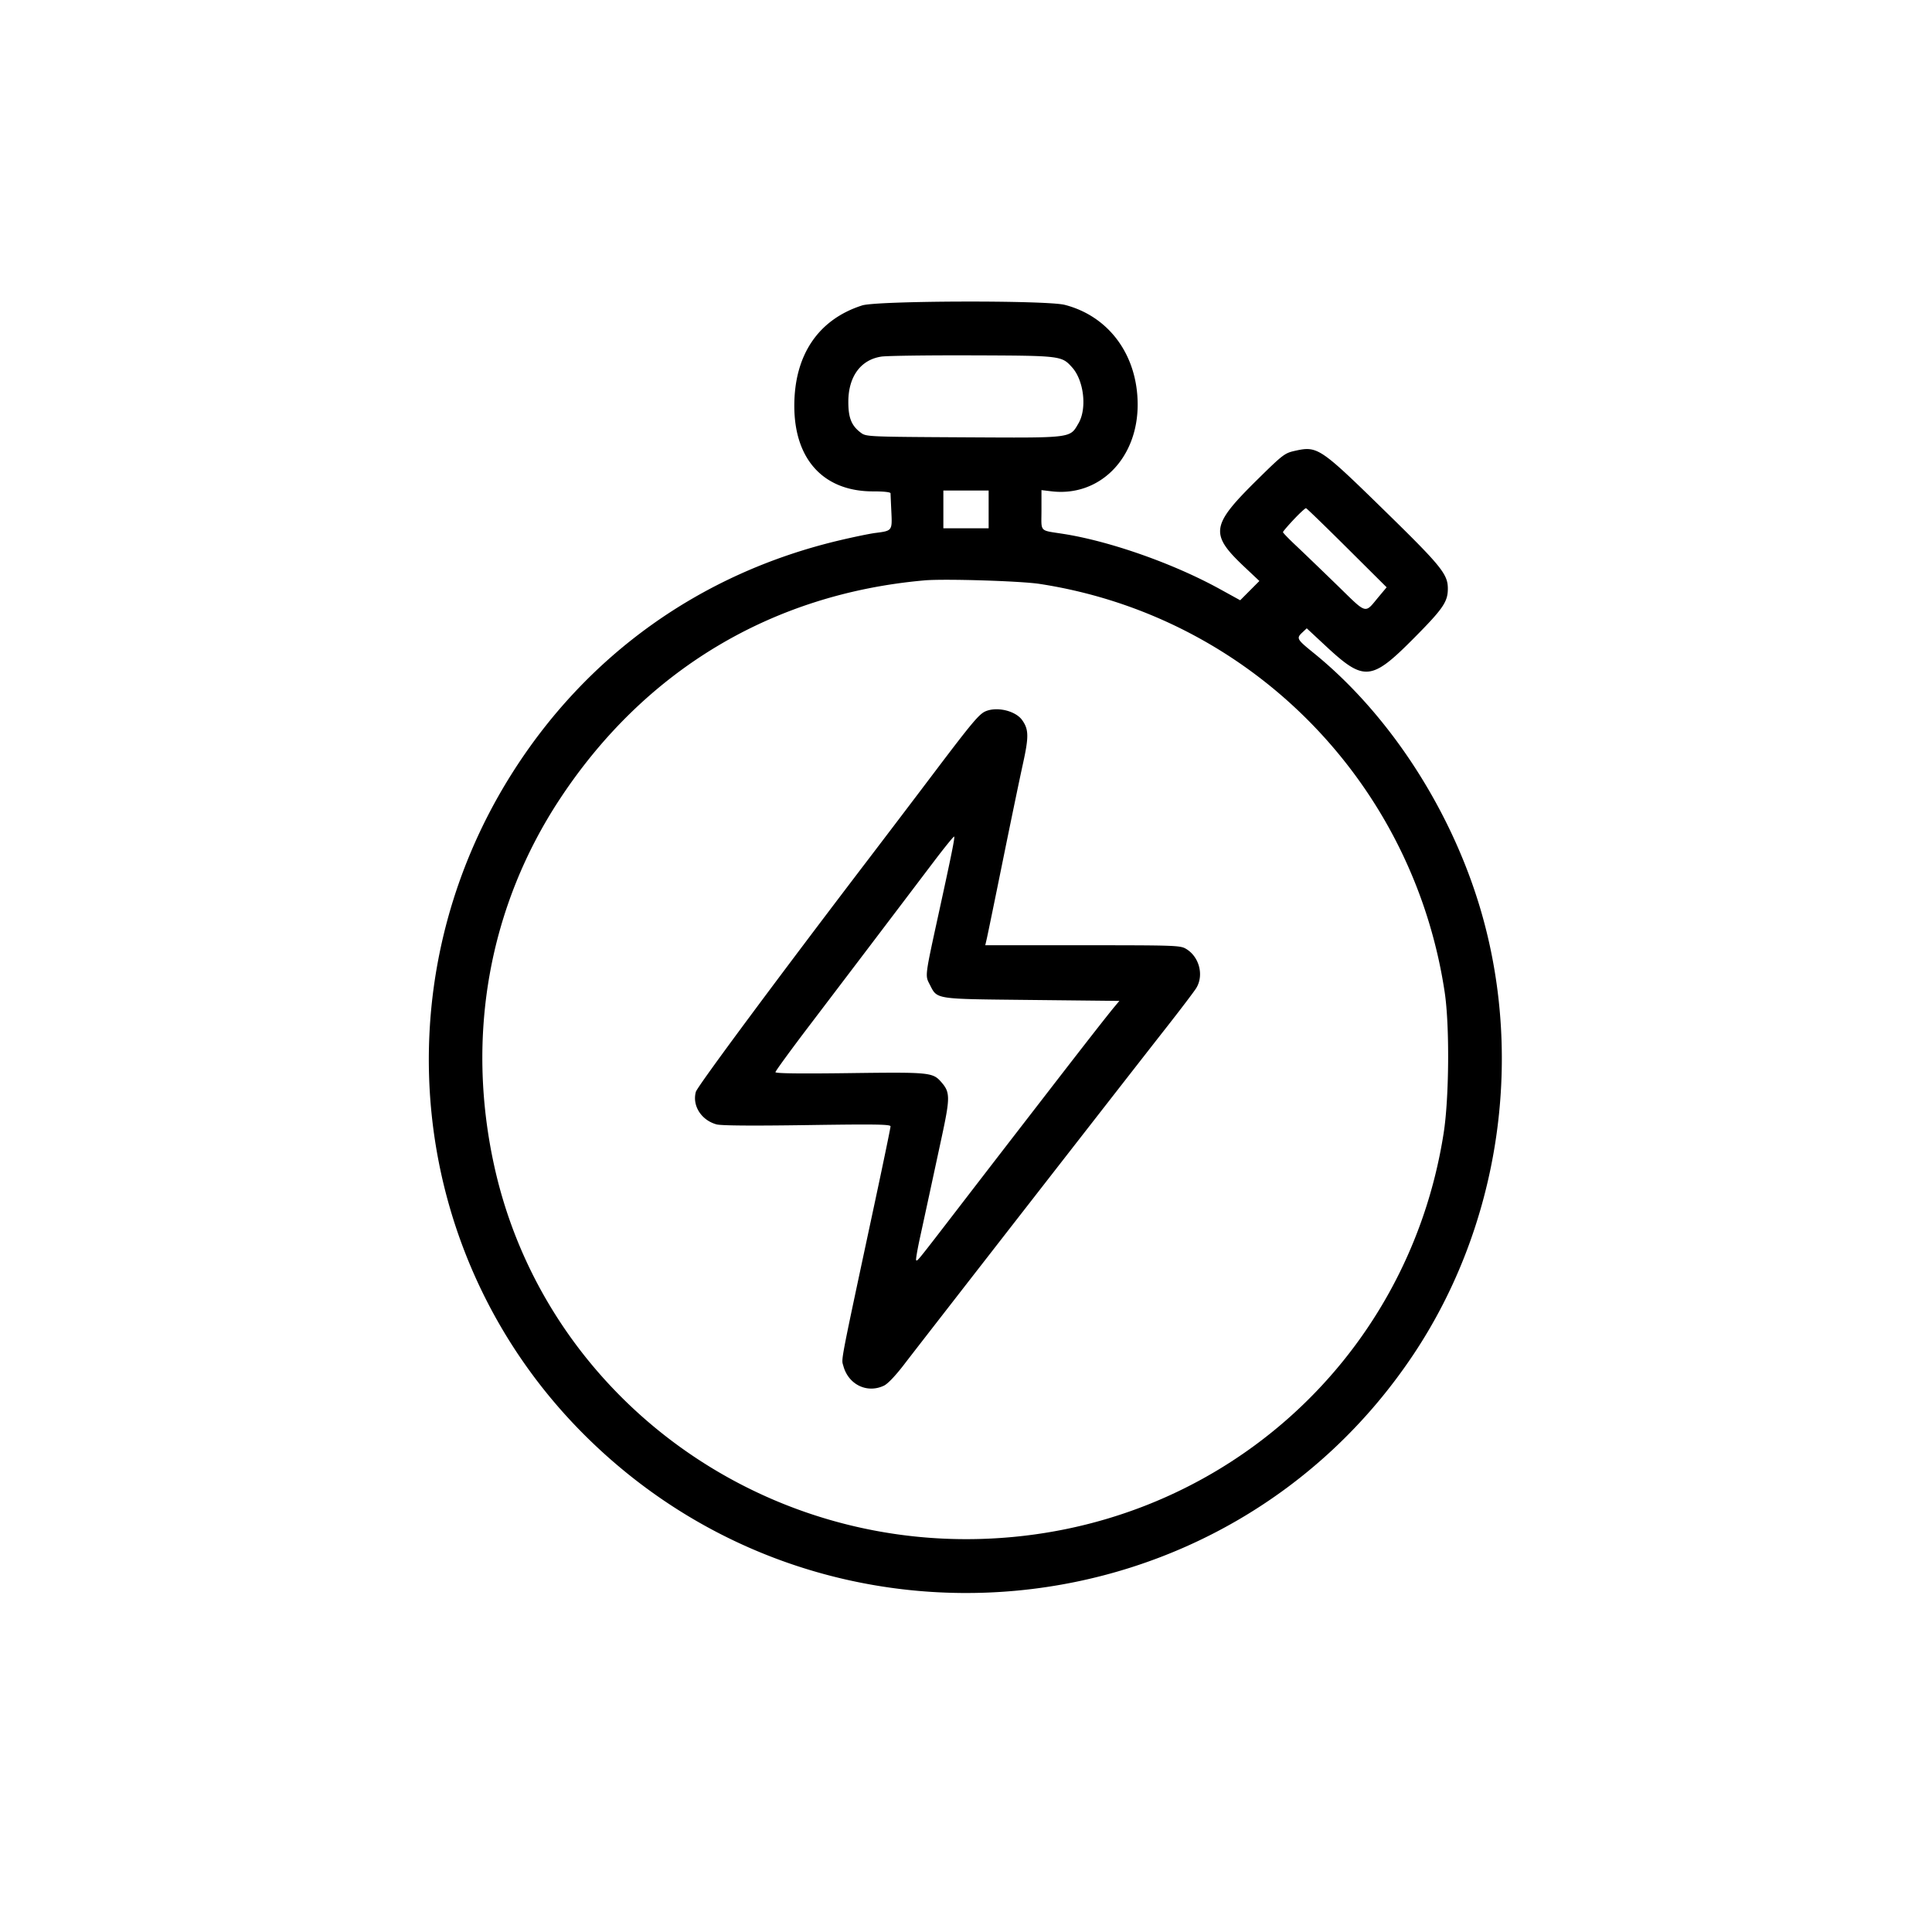 <svg xmlns="http://www.w3.org/2000/svg" width="1024" height="1024" viewBox="0 0 1024 1024"><path fill-rule="evenodd" d="M456.945 161.885C433.714 169.319 421 188.144 421 215.105c0 28.465 15.561 45.363 41.75 45.337 5.7-.006 9.254.387 9.26 1.024.005.569.197 4.973.427 9.788.481 10.071.472 10.083-8.437 11.214-3.025.385-11.8 2.199-19.5 4.032-73.338 17.461-133.957 60.868-173.771 124.432-70.166 112.022-54.034 256.719 38.968 349.54 127.498 127.252 339.411 106.889 439.213-42.203 45.263-67.618 58.918-155.012 36.526-233.769-15.352-53.993-48.595-105.566-89.276-138.5-8.884-7.193-9.164-7.708-5.858-10.814l2.303-2.163 10.14 9.433c20.291 18.877 24.094 18.525 46.755-4.325 15.376-15.504 17.885-19.172 17.885-26.147 0-7.686-3.474-11.959-33.857-41.645-34.061-33.281-35.243-34.064-47.331-31.359-5.256 1.177-6.352 2.016-19.426 14.884-25.144 24.746-25.791 29.112-6.939 46.853l7.668 7.217-5.086 5.107-5.085 5.107-10.915-6.007c-24.279-13.361-57.703-25.166-82.414-29.108-13.487-2.151-12-.581-12-12.667V259.77l5.25.629c25.5 3.06 45.789-17.366 45.735-46.043-.049-26.078-15.159-46.721-38.629-52.772-9.703-2.501-99.439-2.25-107.411.301m10.21 27.118c-10.975 1.646-17.523 10.616-17.523 24.001 0 8.53 1.685 12.659 6.69 16.391 2.771 2.067 3.756 2.11 54.276 2.39 58.33.322 56.356.562 61.024-7.404 4.595-7.839 2.884-22.741-3.41-29.701-5.547-6.134-5.82-6.166-52.712-6.33-23.65-.082-45.405.212-48.345.653M500 270v10h24v-20h-24zm185.75 5.309c-3.163 3.354-5.75 6.389-5.75 6.746 0 .356 3.038 3.502 6.75 6.99s13.418 12.822 21.568 20.742c16.823 16.347 14.666 15.769 22.768 6.105l3.863-4.608-21.004-20.892c-11.552-11.491-21.328-20.957-21.724-21.037s-3.308 2.6-6.471 5.954M490 307.612c-80.889 7.163-148.329 47.621-193.334 115.983-37.588 57.096-49.831 125.687-34.699 194.405C287.929 735.897 396.376 819.141 519.5 815.681c124.417-3.495 226.655-93.043 245.676-215.181 2.912-18.701 3.192-56.949.545-74.558C748.904 414.06 662.072 326.524 551 309.48c-10.1-1.55-50.593-2.79-61-1.868m32.5 69.331c-3.447 1.406-7.157 5.811-26.989 32.044a15058 15058 0 0 1-34.413 45.333c-48.06 62.97-91.483 121.491-92.274 124.357-2.025 7.332 2.86 15.037 10.95 17.271 2.446.675 18.817.803 47.969.376 36.38-.534 44.257-.414 44.257.674 0 .728-3.616 18.239-8.036 38.913-19.135 89.504-18.07 83.98-16.974 88.051 2.664 9.896 12.565 14.716 21.509 10.471 2.029-.962 6.159-5.3 10.711-11.25 9.46-12.365 119.509-153.773 138.519-177.992 7.904-10.069 15.247-19.744 16.318-21.5 4.118-6.754 1.634-16.476-5.288-20.696-3.141-1.915-5.134-1.988-54.903-1.991L522.213 501l.862-3.75c.474-2.062 4.287-20.625 8.474-41.25 4.186-20.625 8.953-43.575 10.592-51 3.217-14.571 3.156-18.37-.376-23.329-3.469-4.872-13.111-7.239-19.265-4.728m-27.616 79.794a61355 61355 0 0 1-65.732 86.632C419.168 556.497 411 567.699 411 568.264c0 .692 12.74.858 39.185.512 42.584-.557 44.18-.403 48.683 4.727 4.786 5.451 4.8 8.11.153 29.661-2.293 10.635-5.236 24.286-6.539 30.336-1.304 6.05-3.495 16.163-4.87 22.472s-2.293 11.68-2.04 11.934c.65.65.084 1.349 22.712-28.05a34299 34299 0 0 1 25.421-33c2.702-3.496 12.561-16.256 21.908-28.356 19.995-25.884 31.683-40.839 35.168-45l2.512-3-46.574-.5c-52.457-.563-49.761-.141-54.077-8.459-2.337-4.501-2.373-4.219 4.69-36.541 7.05-32.261 8.845-41.157 8.395-41.607-.231-.23-5.11 5.775-10.843 13.344"/></svg>
